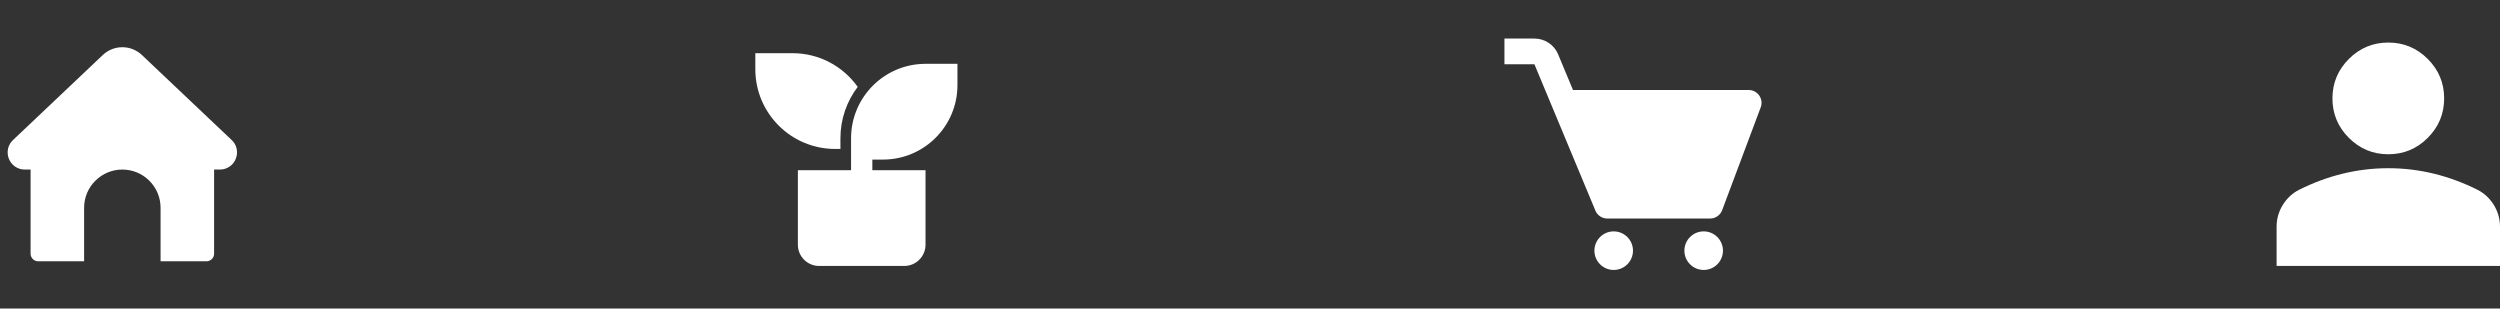 <svg width="235" height="29" viewBox="0 0 235 29" fill="none" xmlns="http://www.w3.org/2000/svg">
<rect x="0" y="0" width="235" height="29" fill="#333333" stroke="none"/>
<path d="M22.176 14.894C21.938 15.528 21.349 15.938 20.674 15.938H20.125V23.844C20.125 24.241 19.803 24.562 19.406 24.562H15.094V19.531C15.094 17.55 13.482 15.938 11.5 15.938C9.518 15.938 7.906 17.55 7.906 19.531V24.562H3.594C3.197 24.562 2.875 24.241 2.875 23.844V15.938H2.325C1.65 15.938 1.061 15.528 0.823 14.895C0.585 14.261 0.76 13.563 1.269 13.119L9.663 5.17C10.694 4.195 12.307 4.195 13.337 5.17L21.752 13.138C22.239 13.563 22.414 14.26 22.176 14.894Z" fill="white"/>
<g clip-path="url(#clip0_48_157)">
<path d="M90 6V8C90 11.866 86.866 15 83 15H82V16H87V23C87 24.105 86.105 25 85 25H77C75.895 25 75 24.105 75 23V16H80V13C80 9.134 83.134 6 87 6H90ZM74.5 5C77.029 5 79.265 6.251 80.624 8.169C79.604 9.51 79 11.185 79 13V14H78.5C74.358 14 71 10.642 71 6.5V5H74.5Z" fill="white"/>
</g>
<path d="M165.368 8.979C165.257 8.819 165.109 8.687 164.936 8.597C164.763 8.506 164.57 8.458 164.375 8.458H147.861L146.466 5.111C146.283 4.67 145.974 4.294 145.577 4.029C145.18 3.765 144.713 3.624 144.236 3.625H141.417V6.042H144.236L149.968 19.799C150.06 20.019 150.215 20.207 150.413 20.339C150.612 20.471 150.845 20.542 151.083 20.542H160.75C161.254 20.542 161.705 20.229 161.882 19.759L165.507 10.092C165.576 9.909 165.599 9.712 165.575 9.518C165.55 9.325 165.48 9.14 165.368 8.979V8.979Z" fill="white"/>
<path d="M151.688 25.375C152.689 25.375 153.5 24.564 153.5 23.562C153.5 22.561 152.689 21.75 151.688 21.75C150.686 21.75 149.875 22.561 149.875 23.562C149.875 24.564 150.686 25.375 151.688 25.375Z" fill="white"/>
<path d="M160.146 25.375C161.147 25.375 161.958 24.564 161.958 23.562C161.958 22.561 161.147 21.75 160.146 21.75C159.145 21.75 158.333 22.561 158.333 23.562C158.333 24.564 159.145 25.375 160.146 25.375Z" fill="white"/>
<path d="M224.5 14.5C223.056 14.5 221.82 13.986 220.792 12.958C219.764 11.93 219.25 10.694 219.25 9.25C219.25 7.806 219.764 6.57 220.792 5.542C221.82 4.514 223.056 4 224.5 4C225.944 4 227.18 4.514 228.208 5.542C229.236 6.57 229.75 7.806 229.75 9.25C229.75 10.694 229.236 11.93 228.208 12.958C227.18 13.986 225.944 14.5 224.5 14.5ZM214 25V21.325C214 20.581 214.192 19.897 214.575 19.274C214.957 18.651 215.466 18.175 216.1 17.847C217.456 17.169 218.834 16.66 220.234 16.32C221.634 15.982 223.056 15.812 224.5 15.812C225.944 15.812 227.366 15.982 228.766 16.32C230.166 16.66 231.544 17.169 232.9 17.847C233.534 18.175 234.043 18.651 234.425 19.274C234.808 19.897 235 20.581 235 21.325V25H214Z" fill="white"/>
<defs>
<clipPath id="clip0_48_157">
<rect width="24" height="24" fill="white" transform="translate(69 3)"/>
</clipPath>
</defs>
</svg>
